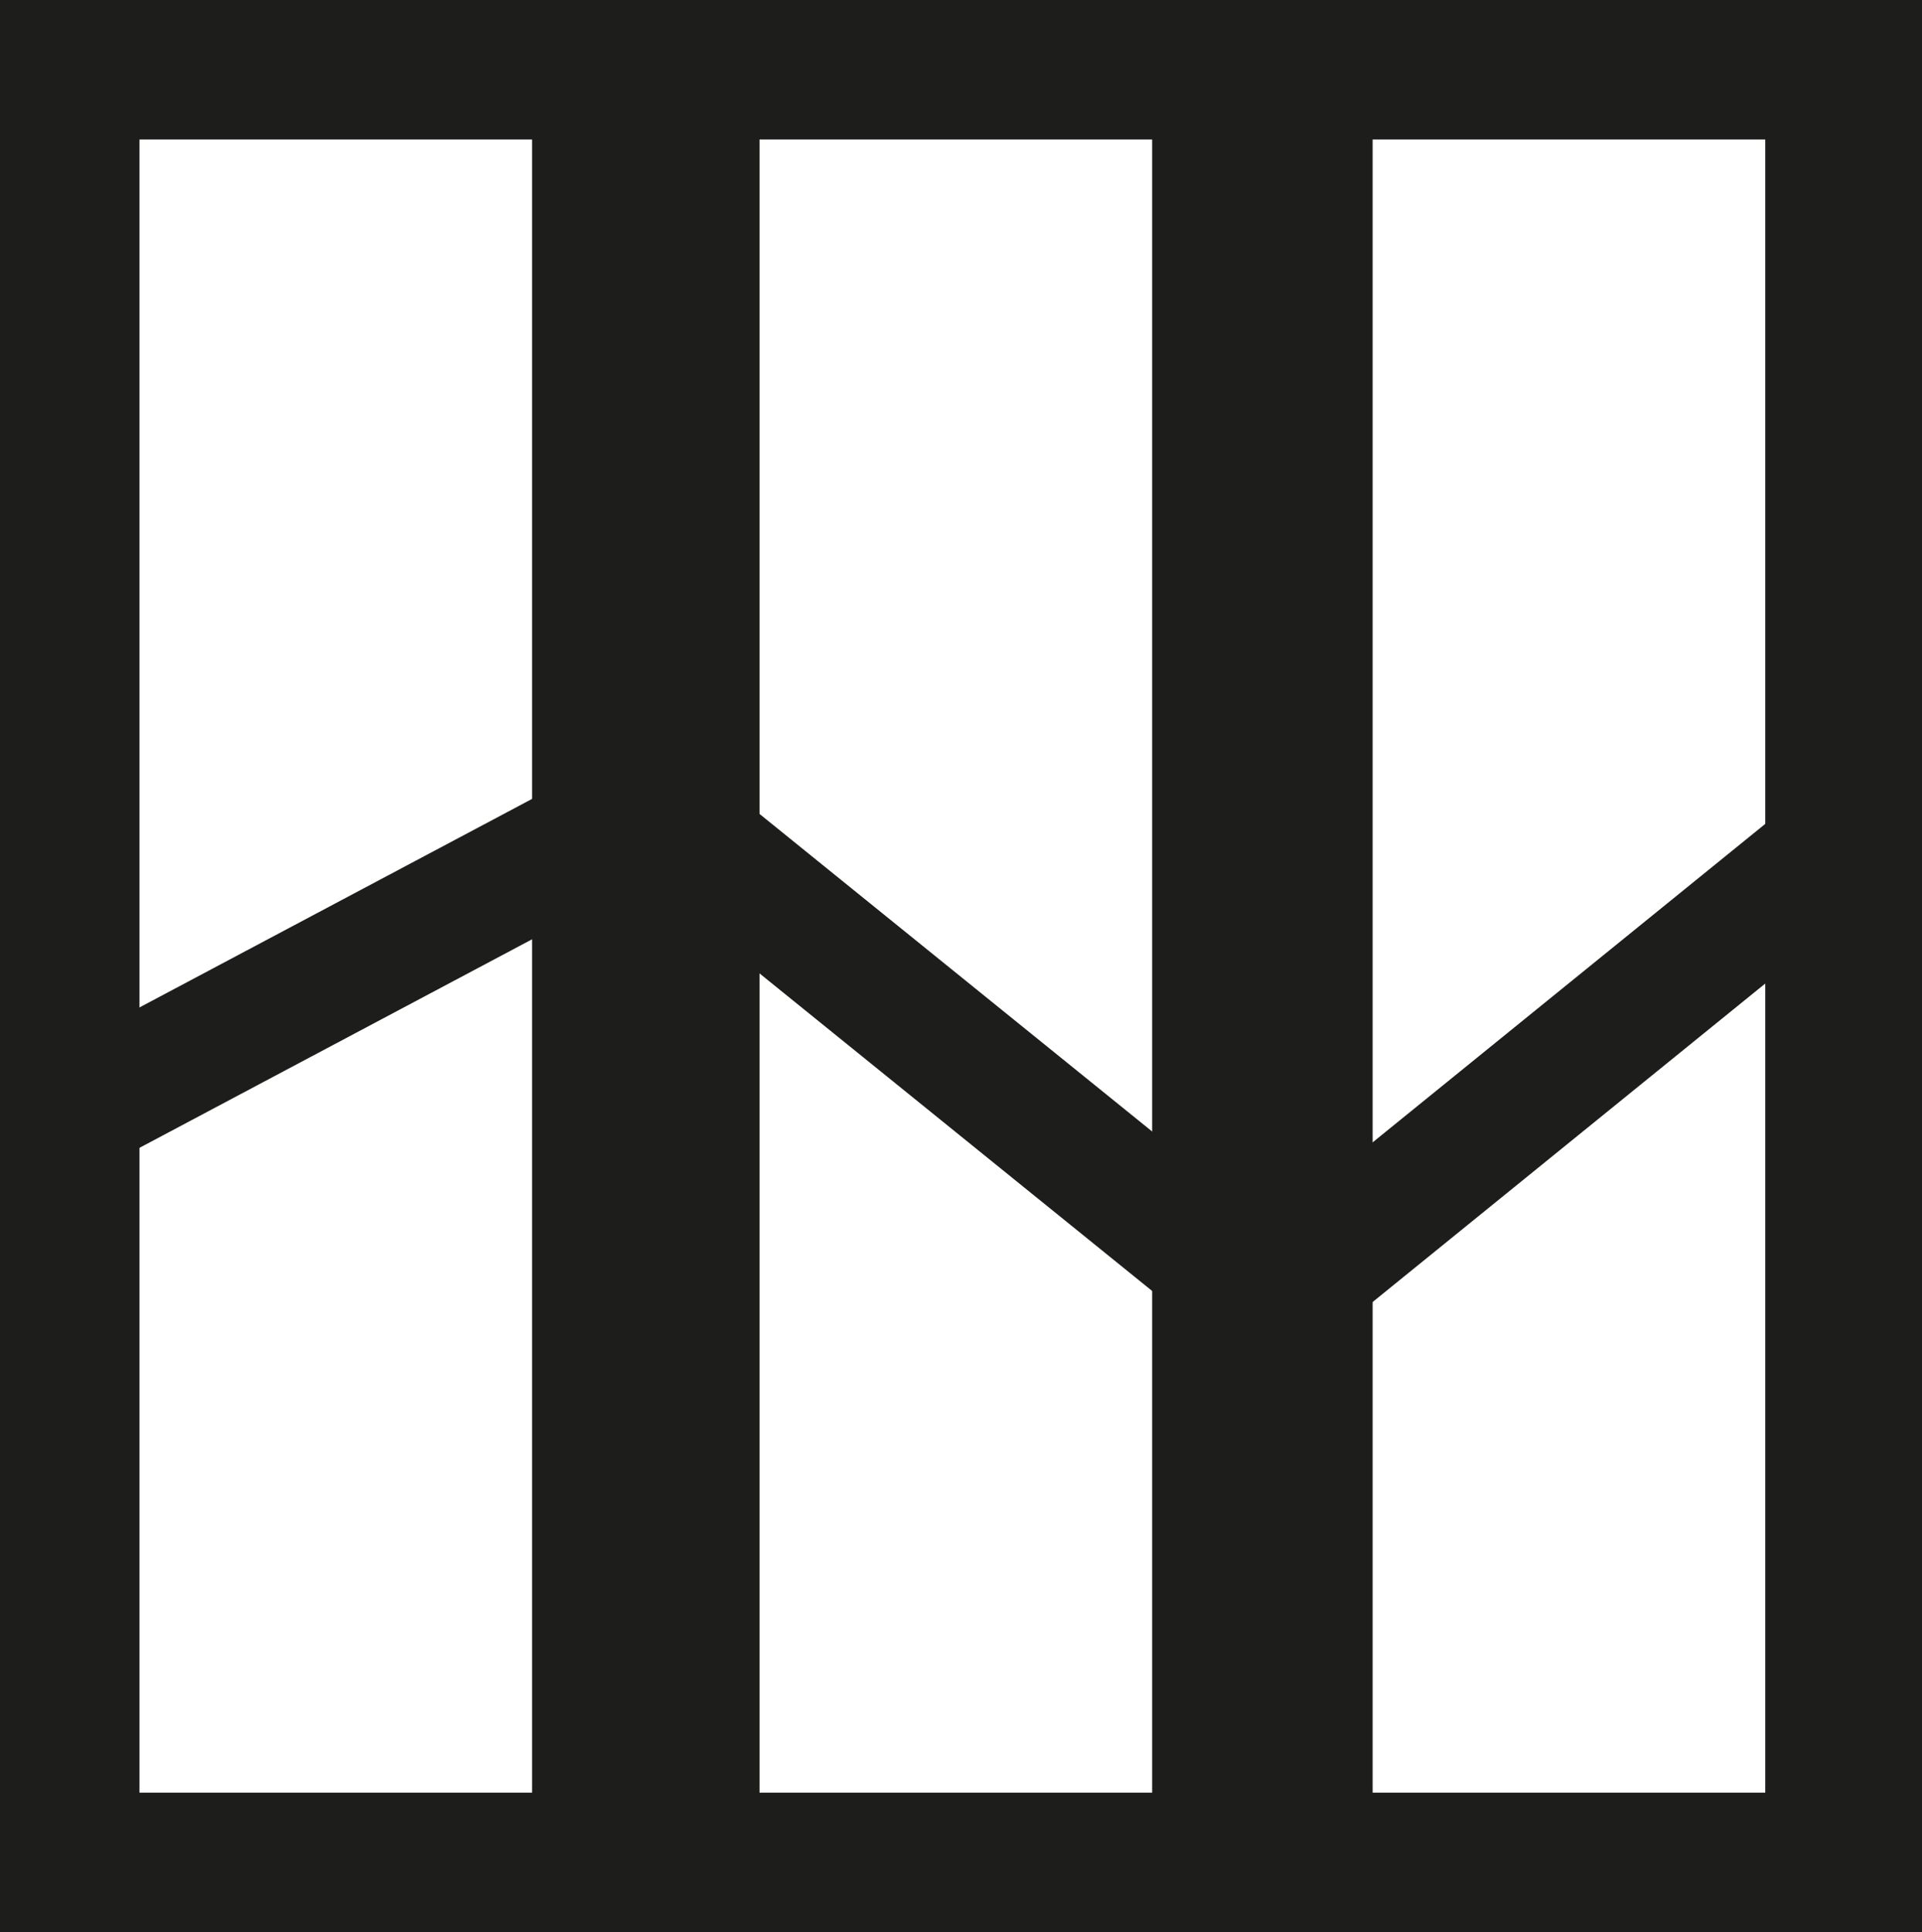 <svg xmlns="http://www.w3.org/2000/svg" width="18.602" height="18.7" viewBox="0 0 18.602 18.7">
  <g id="그룹_1612" data-name="그룹 1612" transform="translate(-1856.699 -1149.7)">
    <rect id="사각형_471" data-name="사각형 471" width="5.8" height="18" transform="translate(1857.049 1150.05)" fill="none" stroke="#1d1d1b" stroke-linejoin="round" stroke-width="2.0"/>
    <rect id="사각형_472" data-name="사각형 472" width="5.8" height="18" transform="translate(1863.05 1150.05)" fill="none" stroke="#1d1d1b" stroke-linejoin="round" stroke-width="2.0"/>
    <rect id="사각형_473" data-name="사각형 473" width="5.8" height="18" transform="translate(1868.984 1150.05)" fill="none" stroke="#1d1d1b" stroke-linejoin="round" stroke-width="2.0"/>
    <path id="패스_876" data-name="패스 876" d="M1857.049,1160.661,1863,1157.5l5.984,4.84,5.967-4.84" fill="none" stroke="#1d1d1b" stroke-linejoin="round" stroke-width="1.2"/>
  </g>
</svg>
